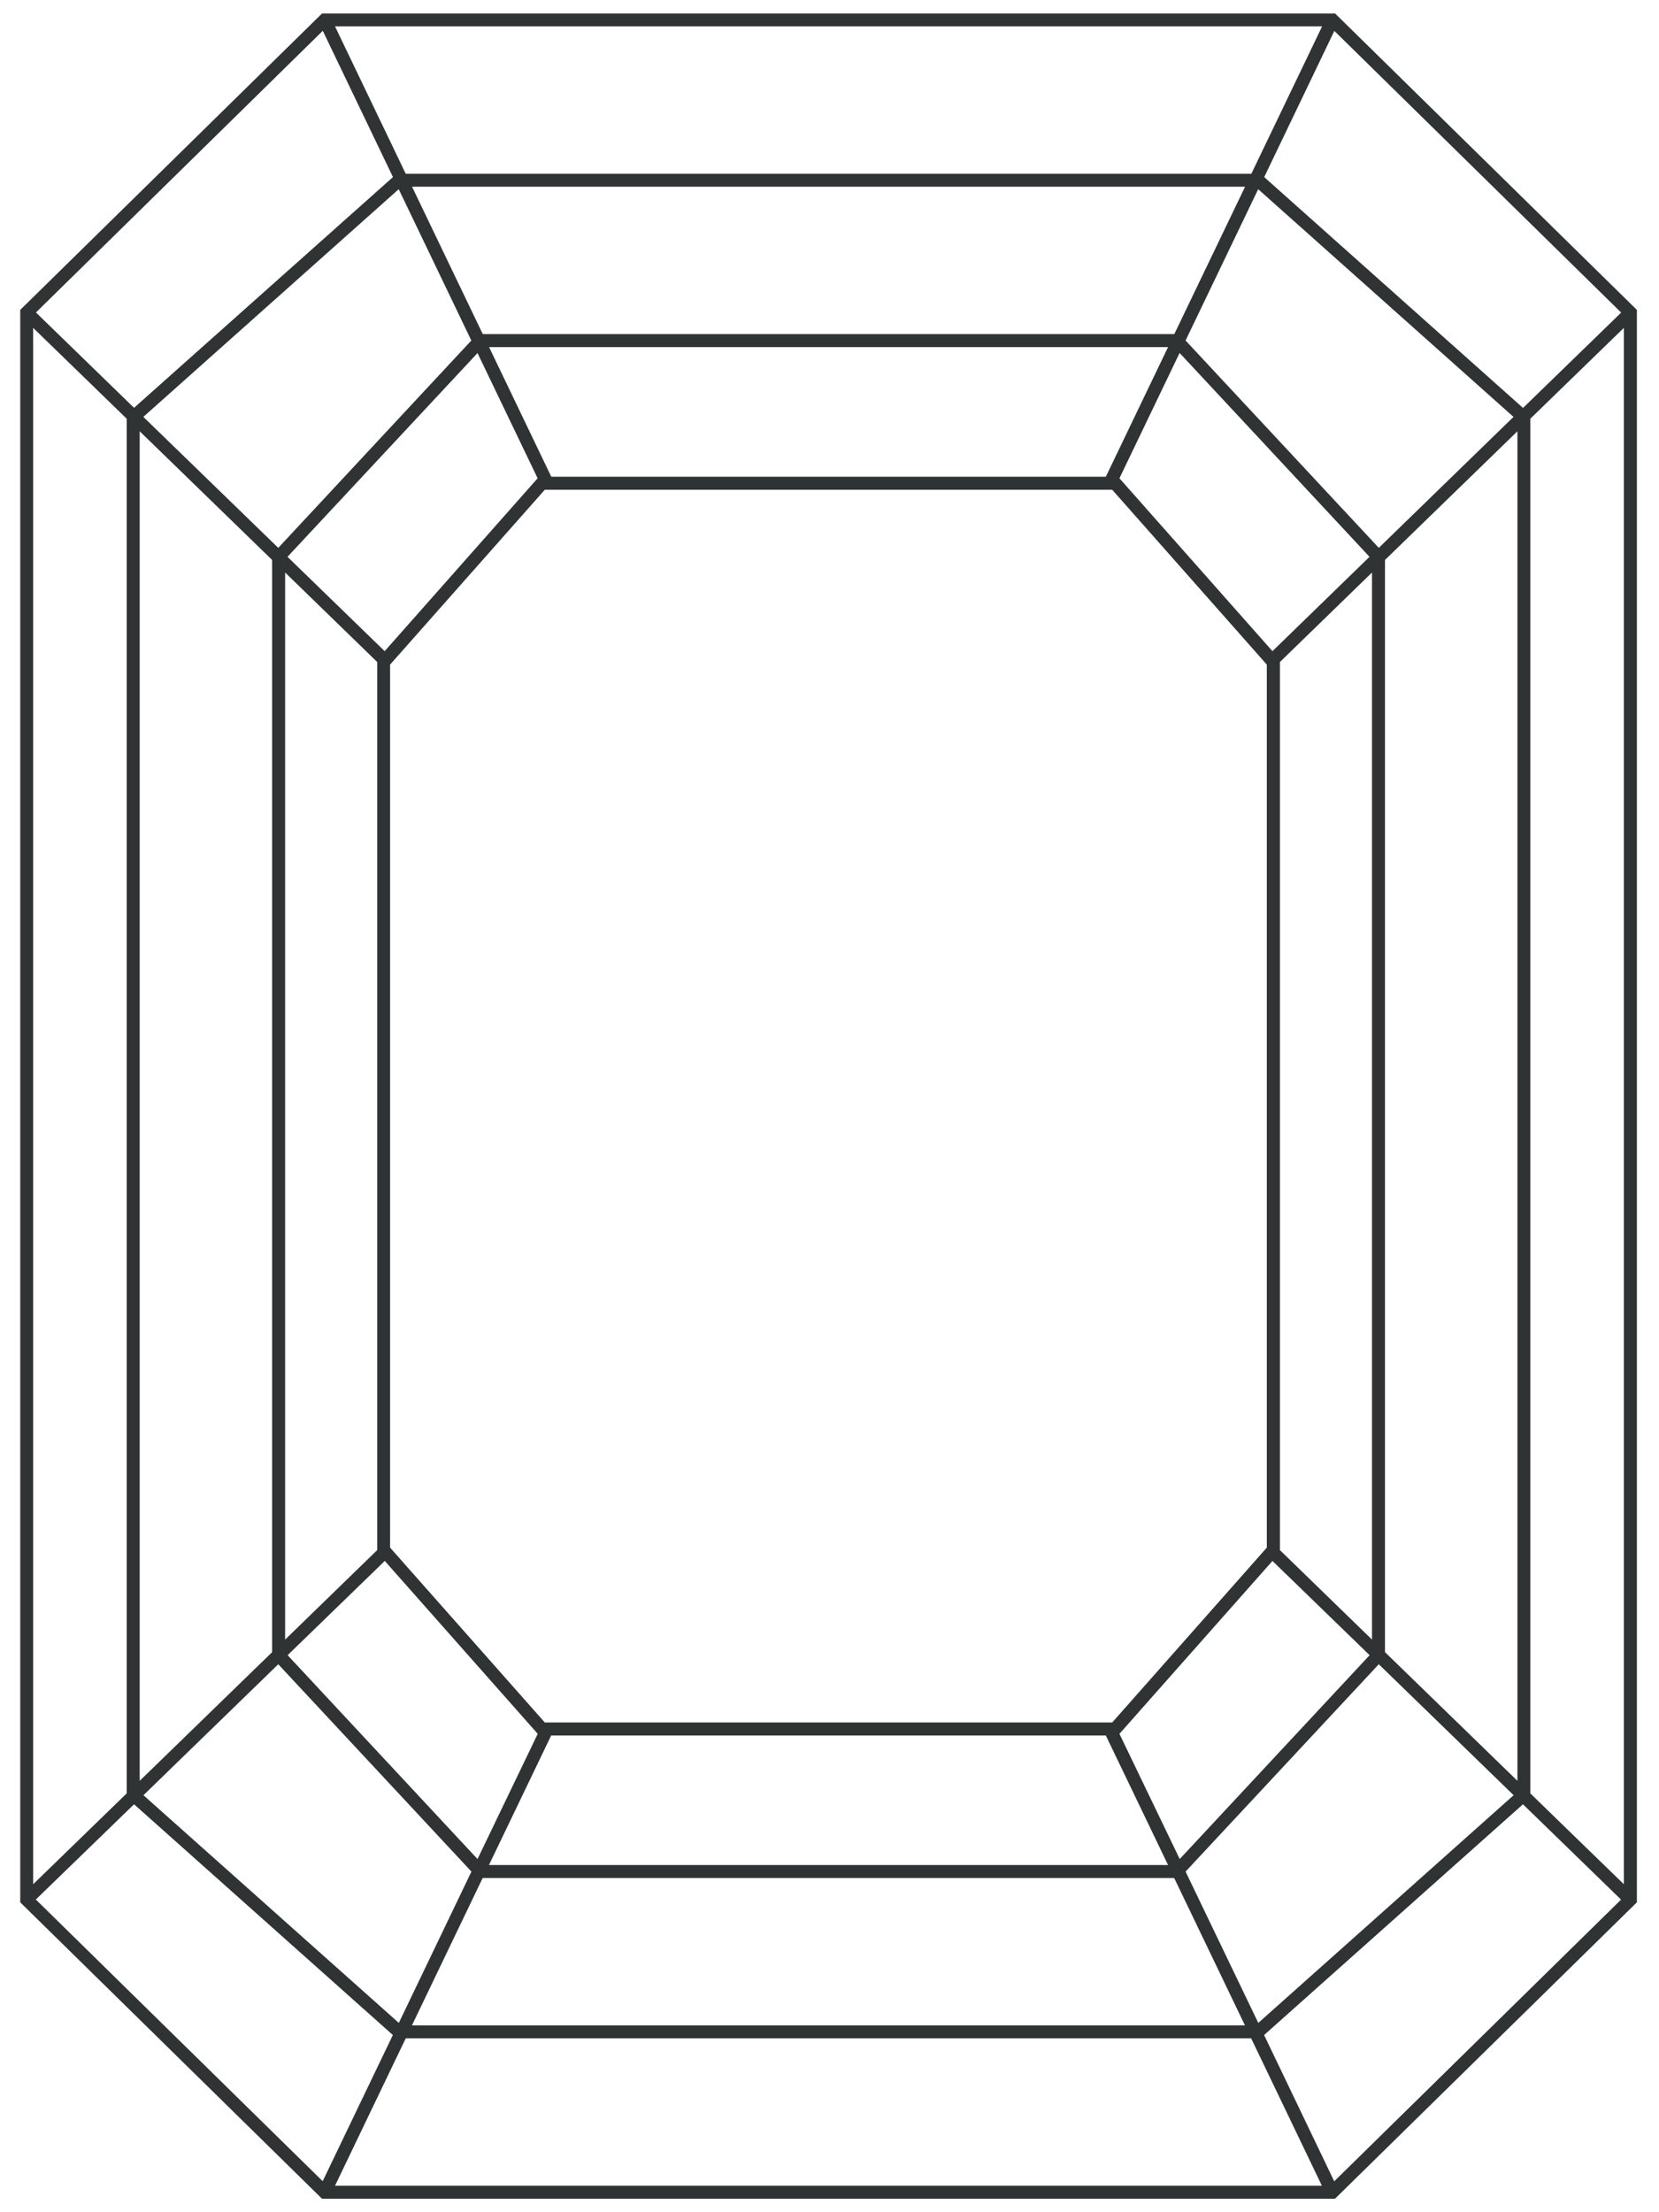 <svg xmlns="http://www.w3.org/2000/svg" width="30" height="40" viewBox="0 0 30 40"
    fill="none">
    <path
        d="M29.6 19.957V5.603L24.143 0.244H5.823L0.366 5.603V34.397L5.823 39.756H14.982H24.141L29.6 34.397V19.957ZM29.365 34.07L27.673 32.427V20.033V7.571L29.365 5.928V20.041V34.07ZM14.982 39.521H6.058L7.337 36.856H14.982V36.622H7.449L8.728 33.957H14.982V33.722H8.842L9.967 31.38H14.982H19.997L21.122 33.722H14.982V33.957H21.233L22.513 36.622H14.98V36.856H22.625L23.904 39.521H14.982ZM2.424 32.624L7.104 36.796L5.835 39.439L0.648 34.346L2.424 32.624ZM7.106 3.202L2.424 7.374L0.65 5.65L5.837 0.557L7.106 3.202ZM14.982 3.376H22.515L21.235 6.041H14.982H8.73L7.451 3.376H14.982ZM24.129 0.559L29.316 5.652L27.541 7.376L22.861 3.202L24.129 0.559ZM27.44 32.2L25.045 29.873V20.025V10.125L27.44 7.798V32.2ZM21.439 33.841L24.933 30.092L27.371 32.46L22.754 36.577L21.439 33.841ZM20.243 31.35L23.01 28.224L24.767 29.928L21.333 33.614L20.243 31.35ZM9.852 31.145L7.054 27.983V20.02V12.017L9.852 8.855H20.112L22.908 12.017V20.02V27.983L20.112 31.145H14.982H9.852ZM8.635 33.614L5.201 29.928L6.958 28.224L9.724 31.35L8.635 33.614ZM5.156 10.352L6.821 11.97V28.028L5.156 29.646V10.352ZM21.122 6.276L19.997 8.62H9.969L8.844 6.276H21.122ZM24.81 20.025V29.646L23.145 28.028V20.02V11.97L24.81 10.352V20.025ZM24.933 9.906L21.439 6.157L22.752 3.421L27.369 7.538L24.933 9.906ZM24.765 10.068L23.01 11.774L20.243 8.648L21.331 6.382L24.765 10.068ZM9.722 8.648L6.956 11.774L5.199 10.068L8.635 6.384L9.722 8.648ZM5.032 9.906L2.592 7.538L7.21 3.421L8.523 6.157L5.032 9.906ZM2.526 7.798L4.921 10.125V29.873L2.526 32.2V20.035V7.798ZM5.032 30.092L8.525 33.841L7.212 36.577L2.594 32.46L5.032 30.092ZM22.859 36.796L27.54 32.624L29.314 34.348L24.127 39.441L22.859 36.796ZM23.908 0.477L22.628 3.142H14.982H7.337L6.058 0.477H14.984H23.908ZM0.599 20.041V5.928L2.291 7.571V20.033V32.427L0.599 34.07V20.041Z"
        fill="#303333" />
</svg>